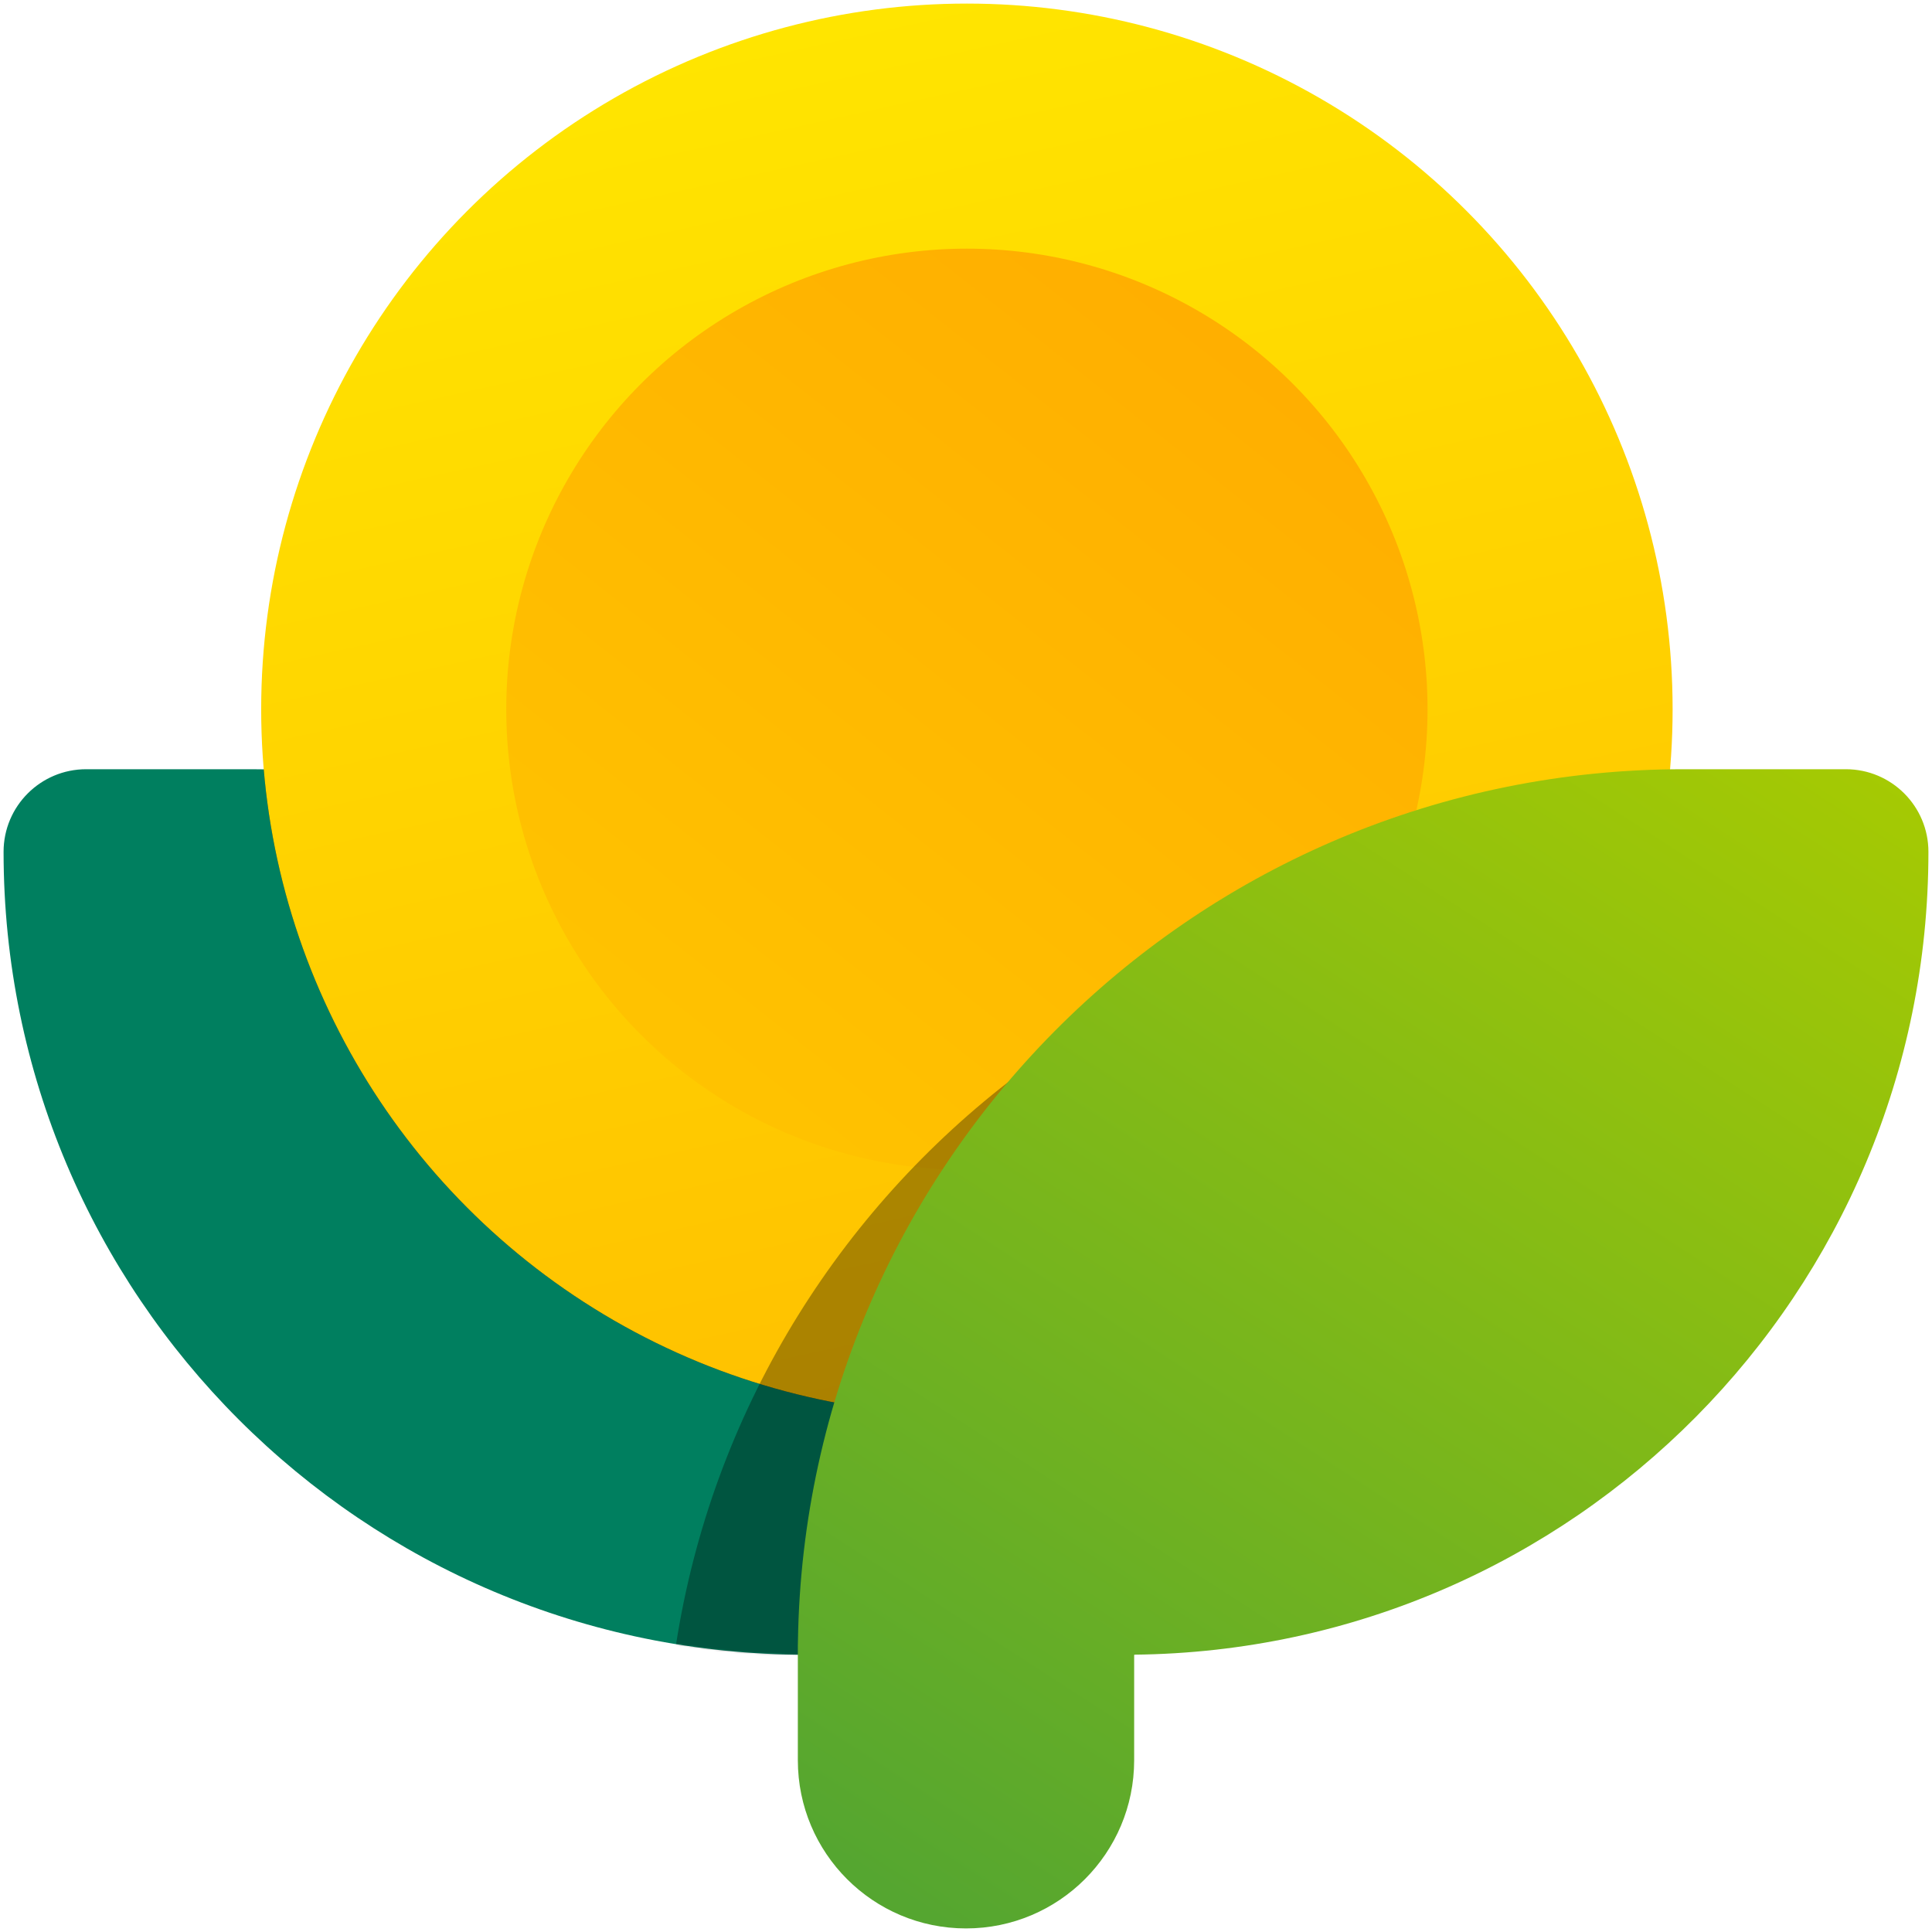 <svg width="1080" height="1080" viewBox="0 0 1080 1080" fill="none" xmlns="http://www.w3.org/2000/svg">
<path d="M2 476.166C2 450.669 22.669 430 48.166 430H139C412.381 430 634 651.619 634 925H450.834C202.95 925 2 724.05 2 476.166Z" fill="url(#paint0_linear_160_3419)"/>
<mask id="mask0_160_3419" style="mask-type:alpha" maskUnits="userSpaceOnUse" x="2" y="430" width="632" height="495">
<path d="M2 476.166C2 450.669 22.669 430 48.166 430H139C412.381 430 634 651.619 634 925H450.834C202.95 925 2 724.05 2 476.166Z" fill="url(#paint1_linear_160_3419)"/>
</mask>
<g mask="url(#mask0_160_3419)">
<g filter="url(#filter0_f_160_3419)">
<circle cx="540.5" cy="396.5" r="394.5" fill="black" fill-opacity="0.6"/>
</g>
</g>
<circle cx="540.5" cy="396.5" r="394.5" fill="url(#paint2_linear_160_3419)"/>
<circle cx="540.5" cy="396.5" r="257.5" fill="url(#paint3_linear_160_3419)"/>
<mask id="mask1_160_3419" style="mask-type:alpha" maskUnits="userSpaceOnUse" x="2" y="2" width="933" height="923">
<path fill-rule="evenodd" clip-rule="evenodd" d="M613.695 784.223C796.598 749.907 935 589.366 935 396.5C935 178.624 758.376 2 540.5 2C322.624 2 146 178.624 146 396.5C146 407.807 146.476 419.004 147.408 430.07C144.611 430.023 141.808 430 139 430H48.166C22.669 430 2 450.669 2 476.166C2 724.05 202.95 925 450.834 925H634C634 876.094 626.907 828.844 613.695 784.223Z" fill="url(#paint4_linear_160_3419)"/>
</mask>
<g mask="url(#mask1_160_3419)">
<g filter="url(#filter1_f_160_3419)">
<path fill-rule="evenodd" clip-rule="evenodd" d="M957.834 501C983.331 501 1004 521.669 1004 547.166C1004 793.437 805.657 993.382 560 995.975V1055C560 1106.91 517.915 1149 466 1149C414.085 1149 372 1106.91 372 1055V996V991C372 990.084 372.02 989.173 372.059 988.266C376.192 718.452 596.202 501 867 501H957.834Z" fill="black" fill-opacity="0.33"/>
</g>
</g>
<path fill-rule="evenodd" clip-rule="evenodd" d="M1031.83 430C1057.33 430 1078 450.669 1078 476.166C1078 722.437 879.657 922.382 634 924.974V984C634 1035.91 591.915 1078 540 1078C488.085 1078 446 1035.91 446 984V925V920C446 919.084 446.02 918.173 446.059 917.266C450.192 647.452 670.202 430 941 430H1031.83Z" fill="url(#paint5_linear_160_3419)"/>
<defs>
<filter id="filter0_f_160_3419" x="46" y="-98" width="989" height="989" filterUnits="userSpaceOnUse" color-interpolation-filters="sRGB">
<feFlood flood-opacity="0" result="BackgroundImageFix"/>
<feBlend mode="normal" in="SourceGraphic" in2="BackgroundImageFix" result="shape"/>
<feGaussianBlur stdDeviation="50" result="effect1_foregroundBlur_160_3419"/>
</filter>
<filter id="filter1_f_160_3419" x="272" y="401" width="832" height="848" filterUnits="userSpaceOnUse" color-interpolation-filters="sRGB">
<feFlood flood-opacity="0" result="BackgroundImageFix"/>
<feBlend mode="normal" in="SourceGraphic" in2="BackgroundImageFix" result="shape"/>
<feGaussianBlur stdDeviation="50" result="effect1_foregroundBlur_160_3419"/>
</filter>
<linearGradient id="paint0_linear_160_3419" x1="278.5" y1="505" x2="431.5" y2="941.5" gradientUnits="userSpaceOnUse">
<stop stop-color="#007F5F"/>
<stop offset="1" stop-color="#007F5F"/>
</linearGradient>
<linearGradient id="paint1_linear_160_3419" x1="278.5" y1="505" x2="431.5" y2="941.5" gradientUnits="userSpaceOnUse">
<stop stop-color="#007F5F"/>
<stop offset="1" stop-color="#007F5F"/>
</linearGradient>
<linearGradient id="paint2_linear_160_3419" x1="428.5" y1="-86.5" x2="659" y2="958" gradientUnits="userSpaceOnUse">
<stop stop-color="#FFEA00"/>
<stop offset="1" stop-color="#FFB700"/>
</linearGradient>
<linearGradient id="paint3_linear_160_3419" x1="771.5" y1="91.5" x2="156.5" y2="868" gradientUnits="userSpaceOnUse">
<stop stop-color="#FFAA00"/>
<stop offset="1" stop-color="#FFD000"/>
</linearGradient>
<linearGradient id="paint4_linear_160_3419" x1="428.5" y1="-86.5" x2="659" y2="958" gradientUnits="userSpaceOnUse">
<stop stop-color="#FFEA00"/>
<stop offset="1" stop-color="#FFB700"/>
</linearGradient>
<linearGradient id="paint5_linear_160_3419" x1="1031" y1="357.5" x2="554" y2="1094.5" gradientUnits="userSpaceOnUse">
<stop stop-color="#AACC00"/>
<stop offset="1" stop-color="#55A630"/>
</linearGradient>
</defs>
</svg>
